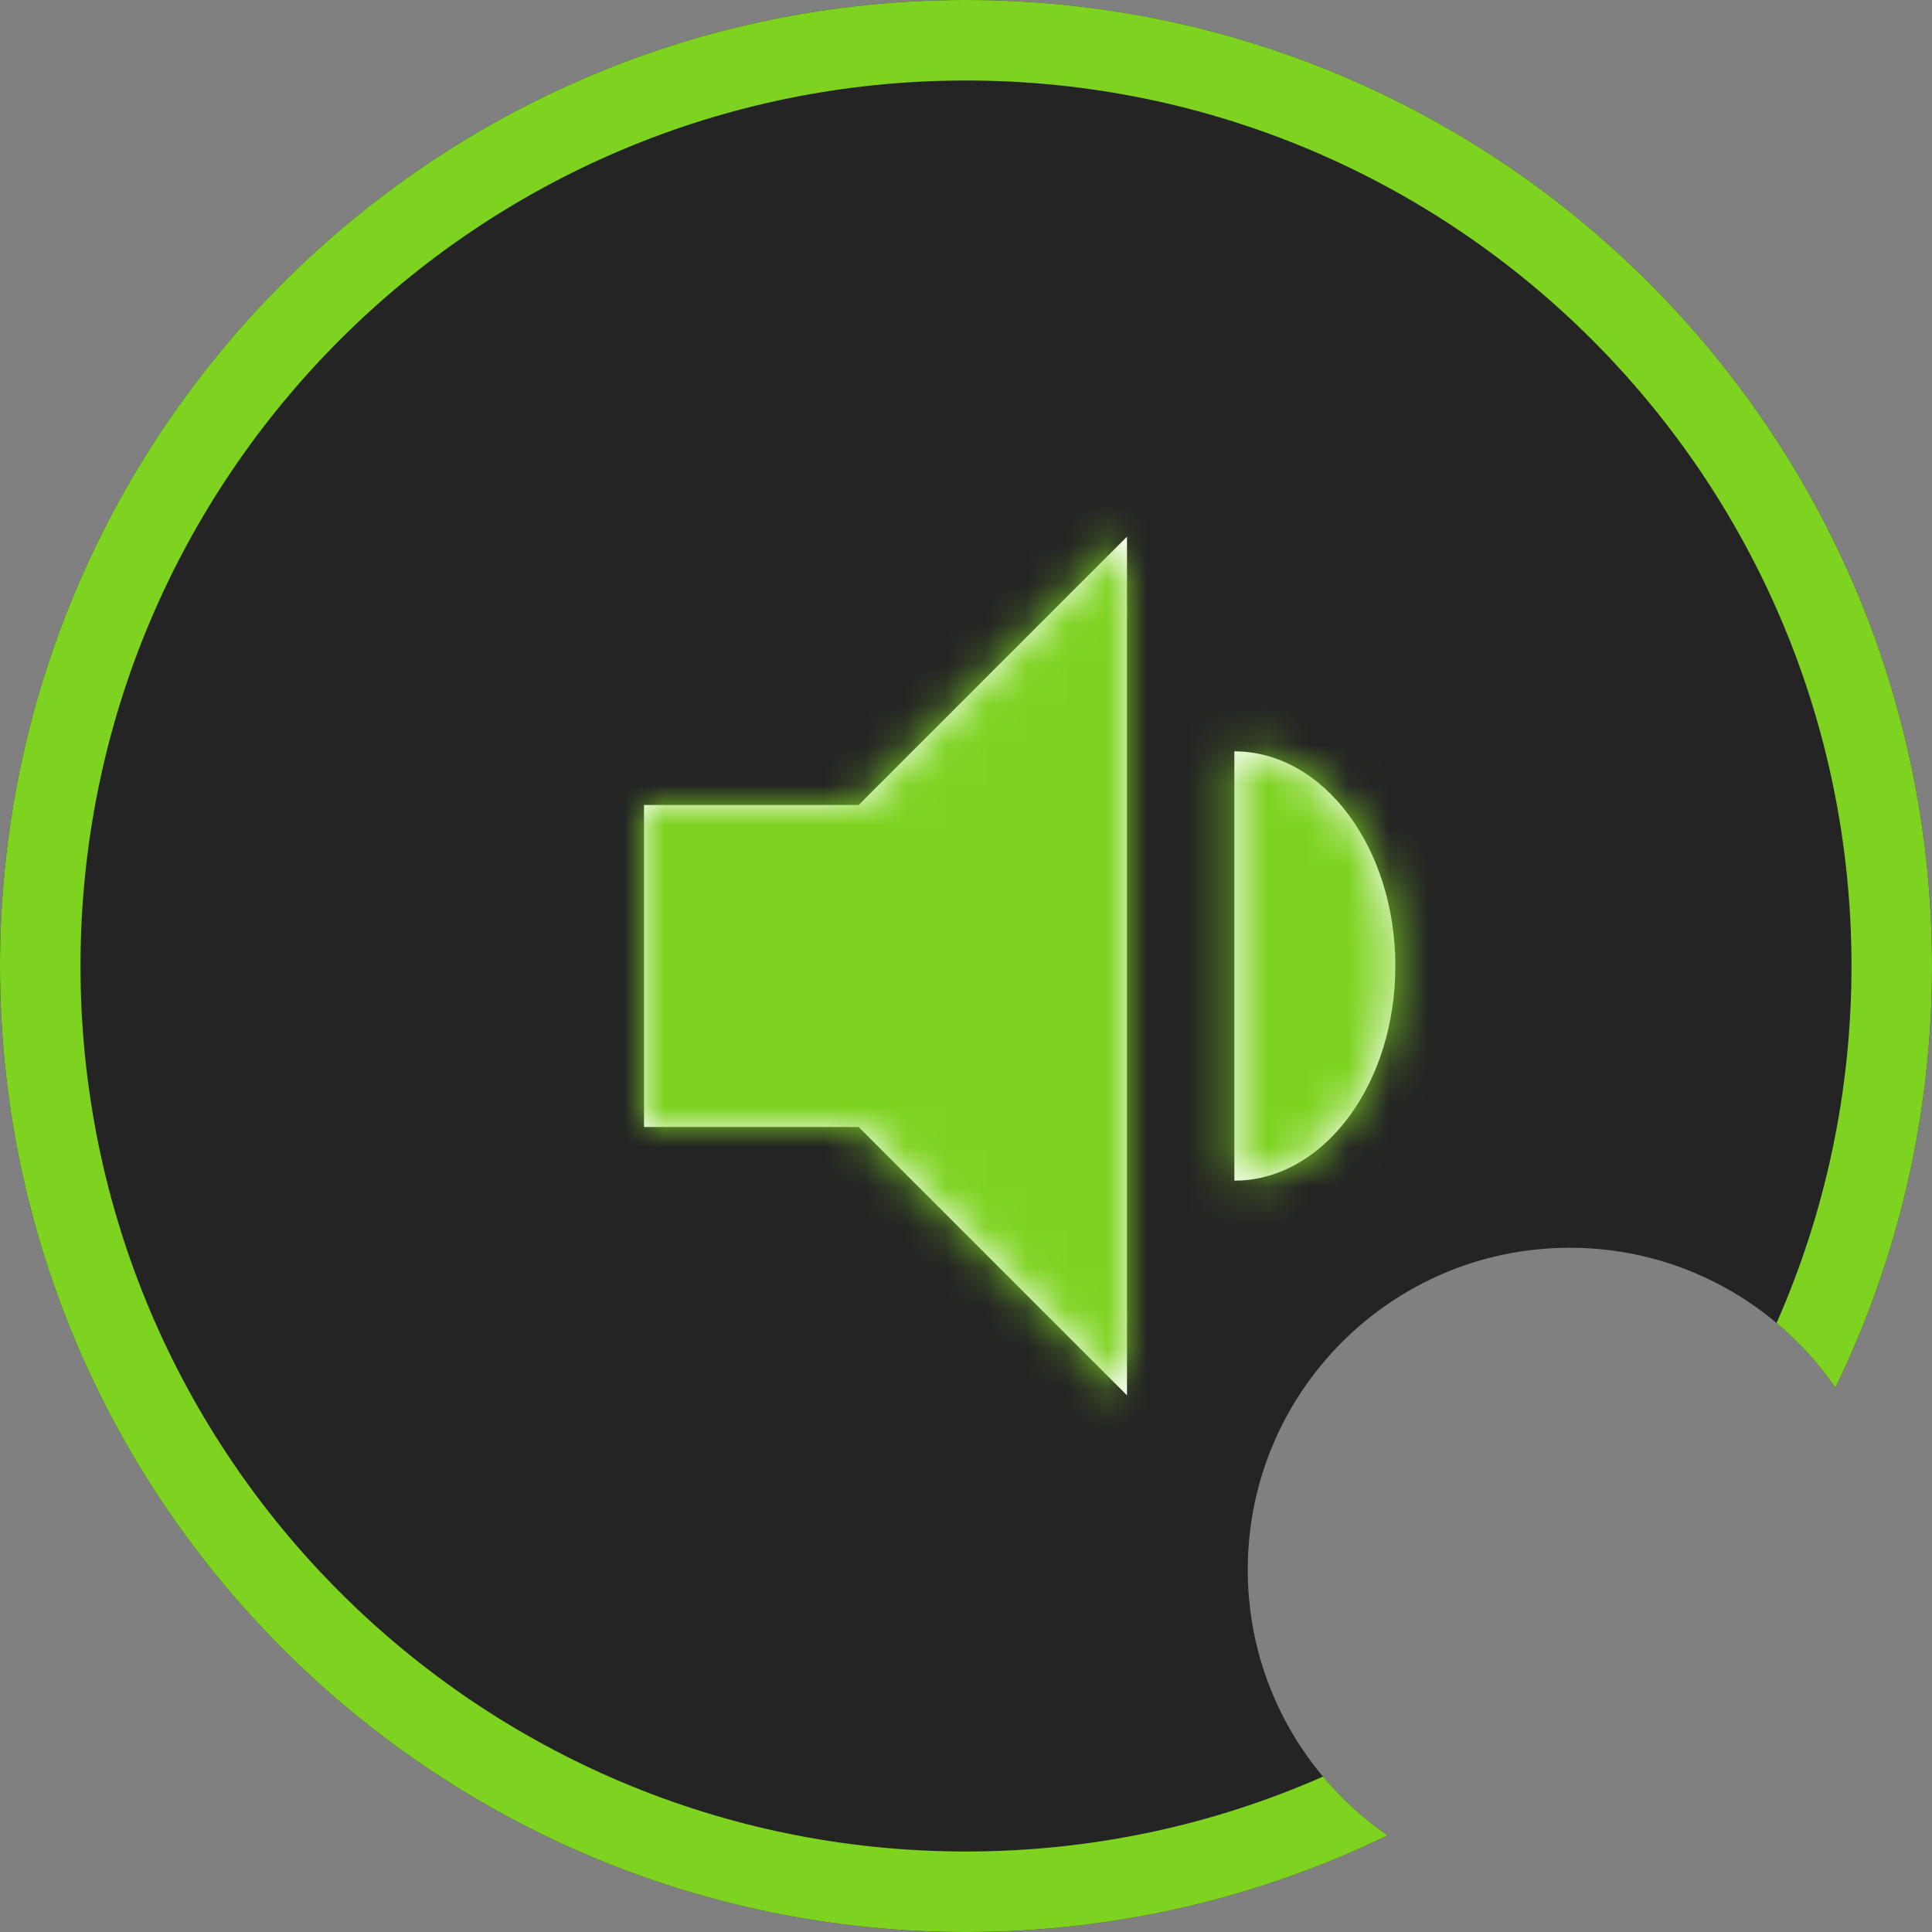 <svg xmlns="http://www.w3.org/2000/svg" xmlns:xlink="http://www.w3.org/1999/xlink" width="48" height="48" viewBox="0 0 48 48">
  <rect x="0" y="0" width="48" height="48" fill="#808080" stroke="none"/>
  <defs>
    <path id="group-a" d="M20,5.333 L20,26.667 L13.333,20 L8,20 L8,12 L13.333,12 L20,5.333 Z M22.667,21.333 L22.667,10.667 C24.876,10.667 26.667,13.054 26.667,16 C26.667,18.864 24.974,21.2 22.85,21.328 L22.667,21.333 L22.667,10.667 Z"/>
  </defs>
  <g fill="none" fill-rule="evenodd">
    <path fill="#000" fill-opacity=".72" d="M24,0 C37.255,0 48,10.745 48,24 C48,27.756 47.137,31.311 45.599,34.477 C44.157,32.377 41.739,31 39,31 C34.582,31 31,34.582 31,39 C31,41.739 32.377,44.157 34.476,45.599 C31.311,47.137 27.756,48 24,48 C10.745,48 0,37.255 0,24 C0,10.745 10.745,0 24,0 Z"/>
    <path fill="#7ED321" fill-rule="nonzero" d="M24,0 C37.255,0 48,10.745 48,24 C48,27.756 47.137,31.311 45.599,34.477 C45.187,33.876 44.695,33.335 44.139,32.869 C45.335,30.157 46,27.156 46,24 C46,11.85 36.15,2 24,2 C11.85,2 2,11.85 2,24 C2,36.15 11.85,46 24,46 C27.156,46 30.157,45.335 32.87,44.139 C33.335,44.695 33.876,45.187 34.476,45.599 C31.311,47.137 27.756,48 24,48 C10.745,48 0,37.255 0,24 C0,10.745 10.745,0 24,0 Z"/>
    <g transform="translate(8 8)">
      <mask id="group-b" fill="#fff">
        <use xlink:href="#group-a"/>
      </mask>
      <use fill="#FFF" xlink:href="#group-a"/>
      <g fill="#7ED321" mask="url(#group-b)">
        <rect width="32" height="32"/>
      </g>
    </g>
  </g>
</svg>
